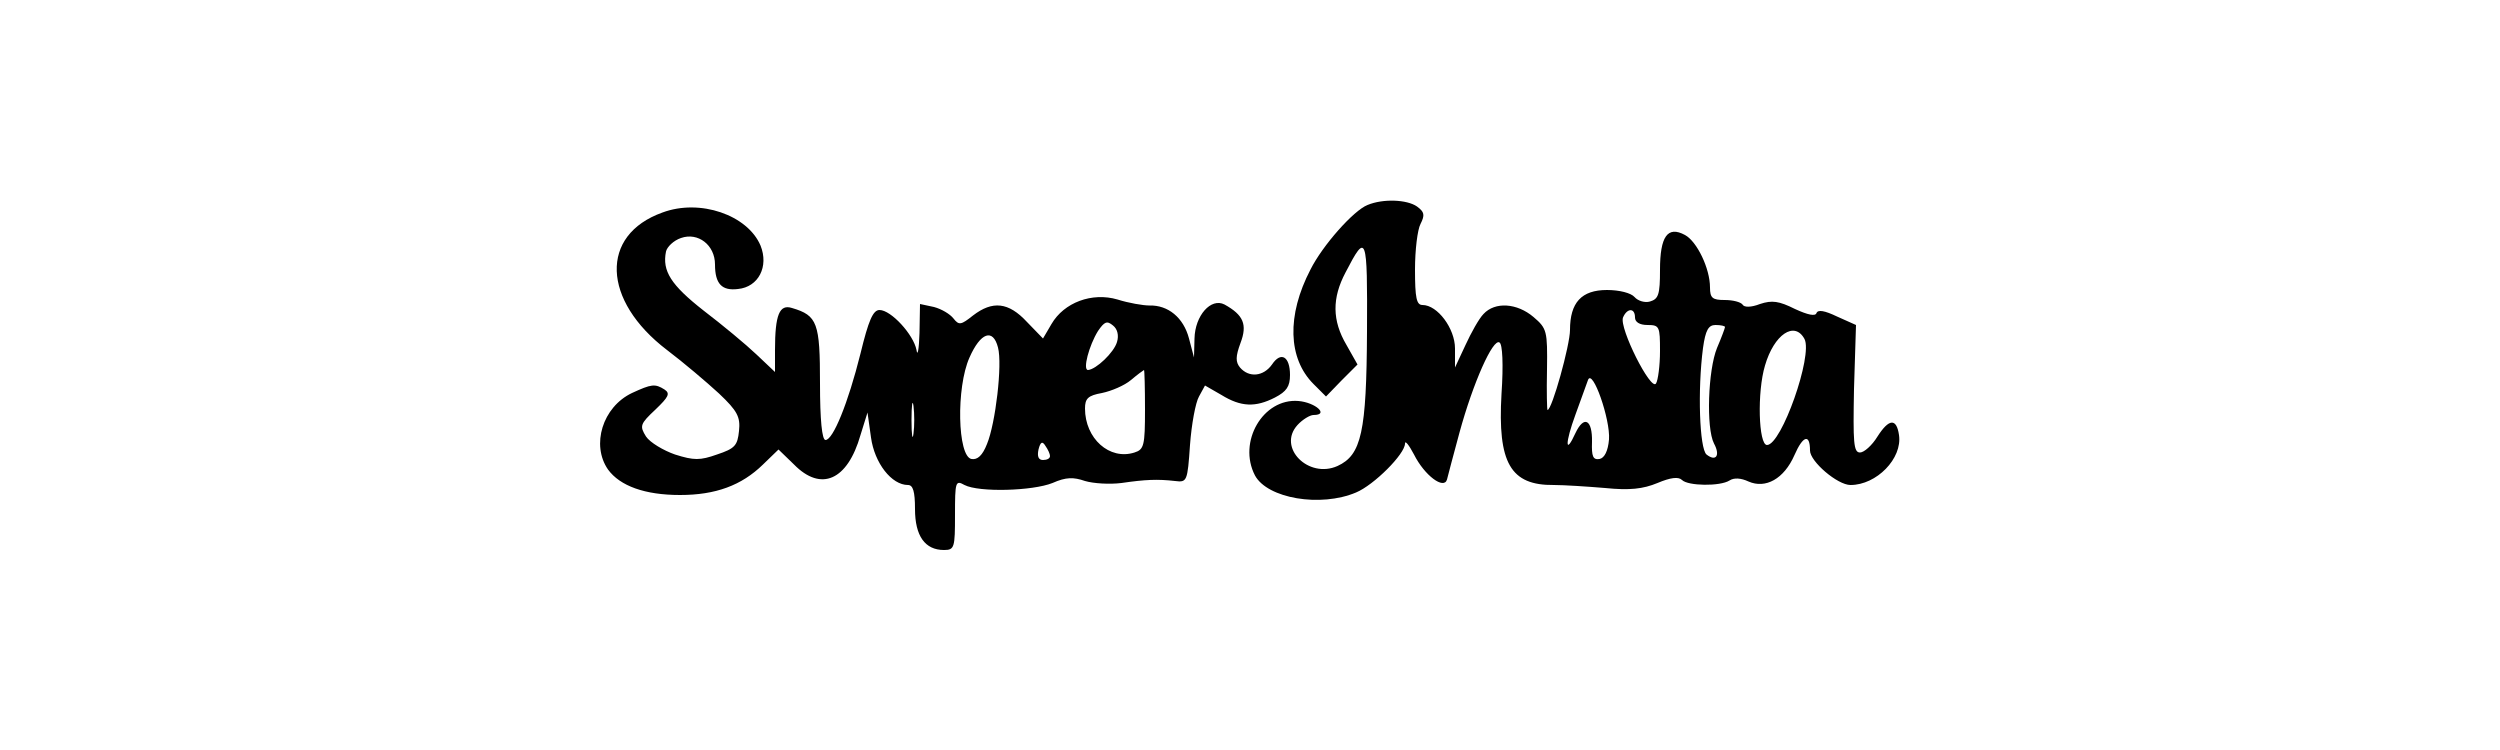 <?xml version="1.0" standalone="no"?>
<!DOCTYPE svg PUBLIC "-//W3C//DTD SVG 20010904//EN"
 "http://www.w3.org/TR/2001/REC-SVG-20010904/DTD/svg10.dtd">
<svg version="1.0" xmlns="http://www.w3.org/2000/svg"
 width="500pt" height="150pt" viewBox="0 0 500 150"
 preserveAspectRatio="xMidYMid meet">

<g transform="translate(0,150) scale(0.1,-0.1)"
fill="#000000" stroke="none">
<path d="M2735 1090 c-28 -11 -90 -81 -114 -129 -48 -92 -45 -178 6 -229 l25
-25 31 32 32 32 -22 39 c-29 49 -29 94 -2 145 42 81 44 76 43 -118 -1 -201
-11 -247 -59 -269 -58 -26 -121 37 -80 82 10 11 25 20 32 20 32 0 4 25 -30 28
-71 6 -122 -82 -87 -149 25 -46 131 -64 202 -34 36 15 98 77 98 98 0 7 8 -3
18 -22 21 -42 60 -71 66 -50 2 8 13 50 25 94 27 99 67 189 80 180 6 -3 8 -44
4 -103 -8 -138 18 -183 105 -182 20 0 66 -3 102 -6 49 -5 76 -2 105 10 26 11
42 13 49 6 12 -12 76 -13 95 -1 9 6 23 5 38 -2 34 -15 71 5 92 53 17 39 31 43
31 9 0 -22 55 -69 81 -69 52 0 104 53 97 100 -5 34 -20 33 -43 -3 -11 -18 -27
-32 -35 -32 -13 0 -14 20 -12 127 l4 128 -38 17 c-25 12 -38 14 -41 7 -2 -7
-17 -4 -43 8 -32 16 -46 18 -70 10 -18 -7 -32 -7 -35 -1 -4 5 -19 9 -36 9 -24
0 -29 4 -29 25 0 38 -26 92 -50 105 -35 19 -50 -3 -50 -70 0 -49 -3 -58 -20
-63 -10 -3 -24 1 -31 9 -7 8 -30 14 -55 14 -51 0 -74 -25 -74 -80 0 -30 -36
-160 -45 -160 -1 0 -2 36 -1 81 1 77 0 82 -27 105 -33 28 -77 31 -100 6 -9 -9
-25 -38 -36 -62 l-21 -45 0 38 c0 40 -35 87 -65 87 -12 0 -15 14 -15 71 0 39
5 80 11 91 9 18 8 24 -7 35 -20 14 -68 16 -99 3z m535 -225 c0 -9 9 -15 25
-15 24 0 25 -3 25 -52 0 -29 -4 -59 -8 -65 -10 -16 -74 111 -66 132 8 19 24
20 24 0z m180 -19 c0 -2 -7 -21 -16 -42 -18 -44 -22 -160 -6 -191 13 -24 4
-37 -15 -22 -14 12 -18 129 -7 213 5 36 11 46 25 46 11 0 19 -2 19 -4z m159
-24 c17 -33 -46 -212 -75 -212 -17 0 -20 106 -4 159 18 62 59 90 79 53z m-391
-201 c-2 -23 -9 -37 -19 -39 -13 -2 -16 5 -15 34 1 45 -16 54 -33 18 -21 -46
-21 -20 0 37 11 30 22 61 25 69 9 24 45 -79 42 -119z"/>
<path d="M1325 1075 c-126 -45 -121 -176 9 -275 33 -25 79 -64 104 -87 37 -35
43 -47 40 -75 -3 -29 -8 -35 -44 -47 -34 -12 -46 -12 -84 0 -23 8 -50 24 -58
36 -13 21 -12 25 19 54 26 25 30 32 18 40 -19 12 -26 11 -65 -7 -59 -28 -82
-104 -48 -153 24 -33 74 -51 144 -51 71 0 123 19 166 61 l31 30 31 -30 c54
-55 107 -32 133 59 l14 45 7 -50 c7 -51 41 -95 74 -95 10 0 14 -13 14 -48 0
-54 20 -82 58 -82 21 0 22 5 22 70 0 67 1 70 19 60 29 -15 136 -12 176 4 27
12 42 12 65 4 17 -5 49 -7 73 -4 48 7 72 8 107 4 24 -3 25 -1 30 72 3 41 11
85 18 97 l12 22 33 -19 c39 -24 68 -25 107 -5 23 12 30 22 30 45 0 37 -18 48
-36 21 -17 -24 -46 -27 -64 -6 -9 11 -9 22 1 49 14 37 6 56 -32 77 -27 14 -59
-22 -60 -68 l-1 -38 -10 38 c-11 42 -42 67 -79 66 -13 0 -42 5 -64 12 -51 15
-107 -6 -132 -49 l-17 -29 -32 33 c-37 40 -69 43 -108 13 -24 -19 -28 -20 -39
-6 -7 9 -24 19 -39 23 l-28 6 -1 -58 c-1 -33 -4 -48 -6 -34 -6 31 -51 80 -74
80 -13 0 -22 -21 -38 -87 -25 -100 -55 -173 -70 -173 -7 0 -11 40 -11 113 0
121 -5 136 -56 151 -25 8 -34 -13 -34 -84 l0 -44 -37 35 c-21 20 -68 59 -106
88 -65 51 -83 79 -75 118 2 9 15 22 30 27 34 12 68 -14 68 -53 0 -39 14 -53
46 -49 41 4 62 45 45 87 -26 61 -121 94 -196 66z m909 -259 c-6 -21 -42 -55
-58 -56 -11 0 2 49 20 78 13 19 18 21 30 11 9 -7 12 -20 8 -33z m-238 -11 c9
-34 -5 -152 -22 -193 -9 -23 -19 -32 -31 -30 -28 5 -31 143 -4 203 22 50 47
59 57 20z m294 -124 c0 -72 -2 -80 -21 -86 -50 -16 -99 28 -99 88 0 20 6 26
34 31 19 4 45 15 58 26 13 11 24 19 26 20 1 0 2 -36 2 -79z m-463 -48 c-2 -16
-4 -3 -4 27 0 30 2 43 4 28 2 -16 2 -40 0 -55z m273 -45 c0 -5 -6 -8 -14 -8
-9 0 -12 7 -9 21 4 16 8 17 14 7 5 -7 9 -16 9 -20z"/>
</g>
</svg>
